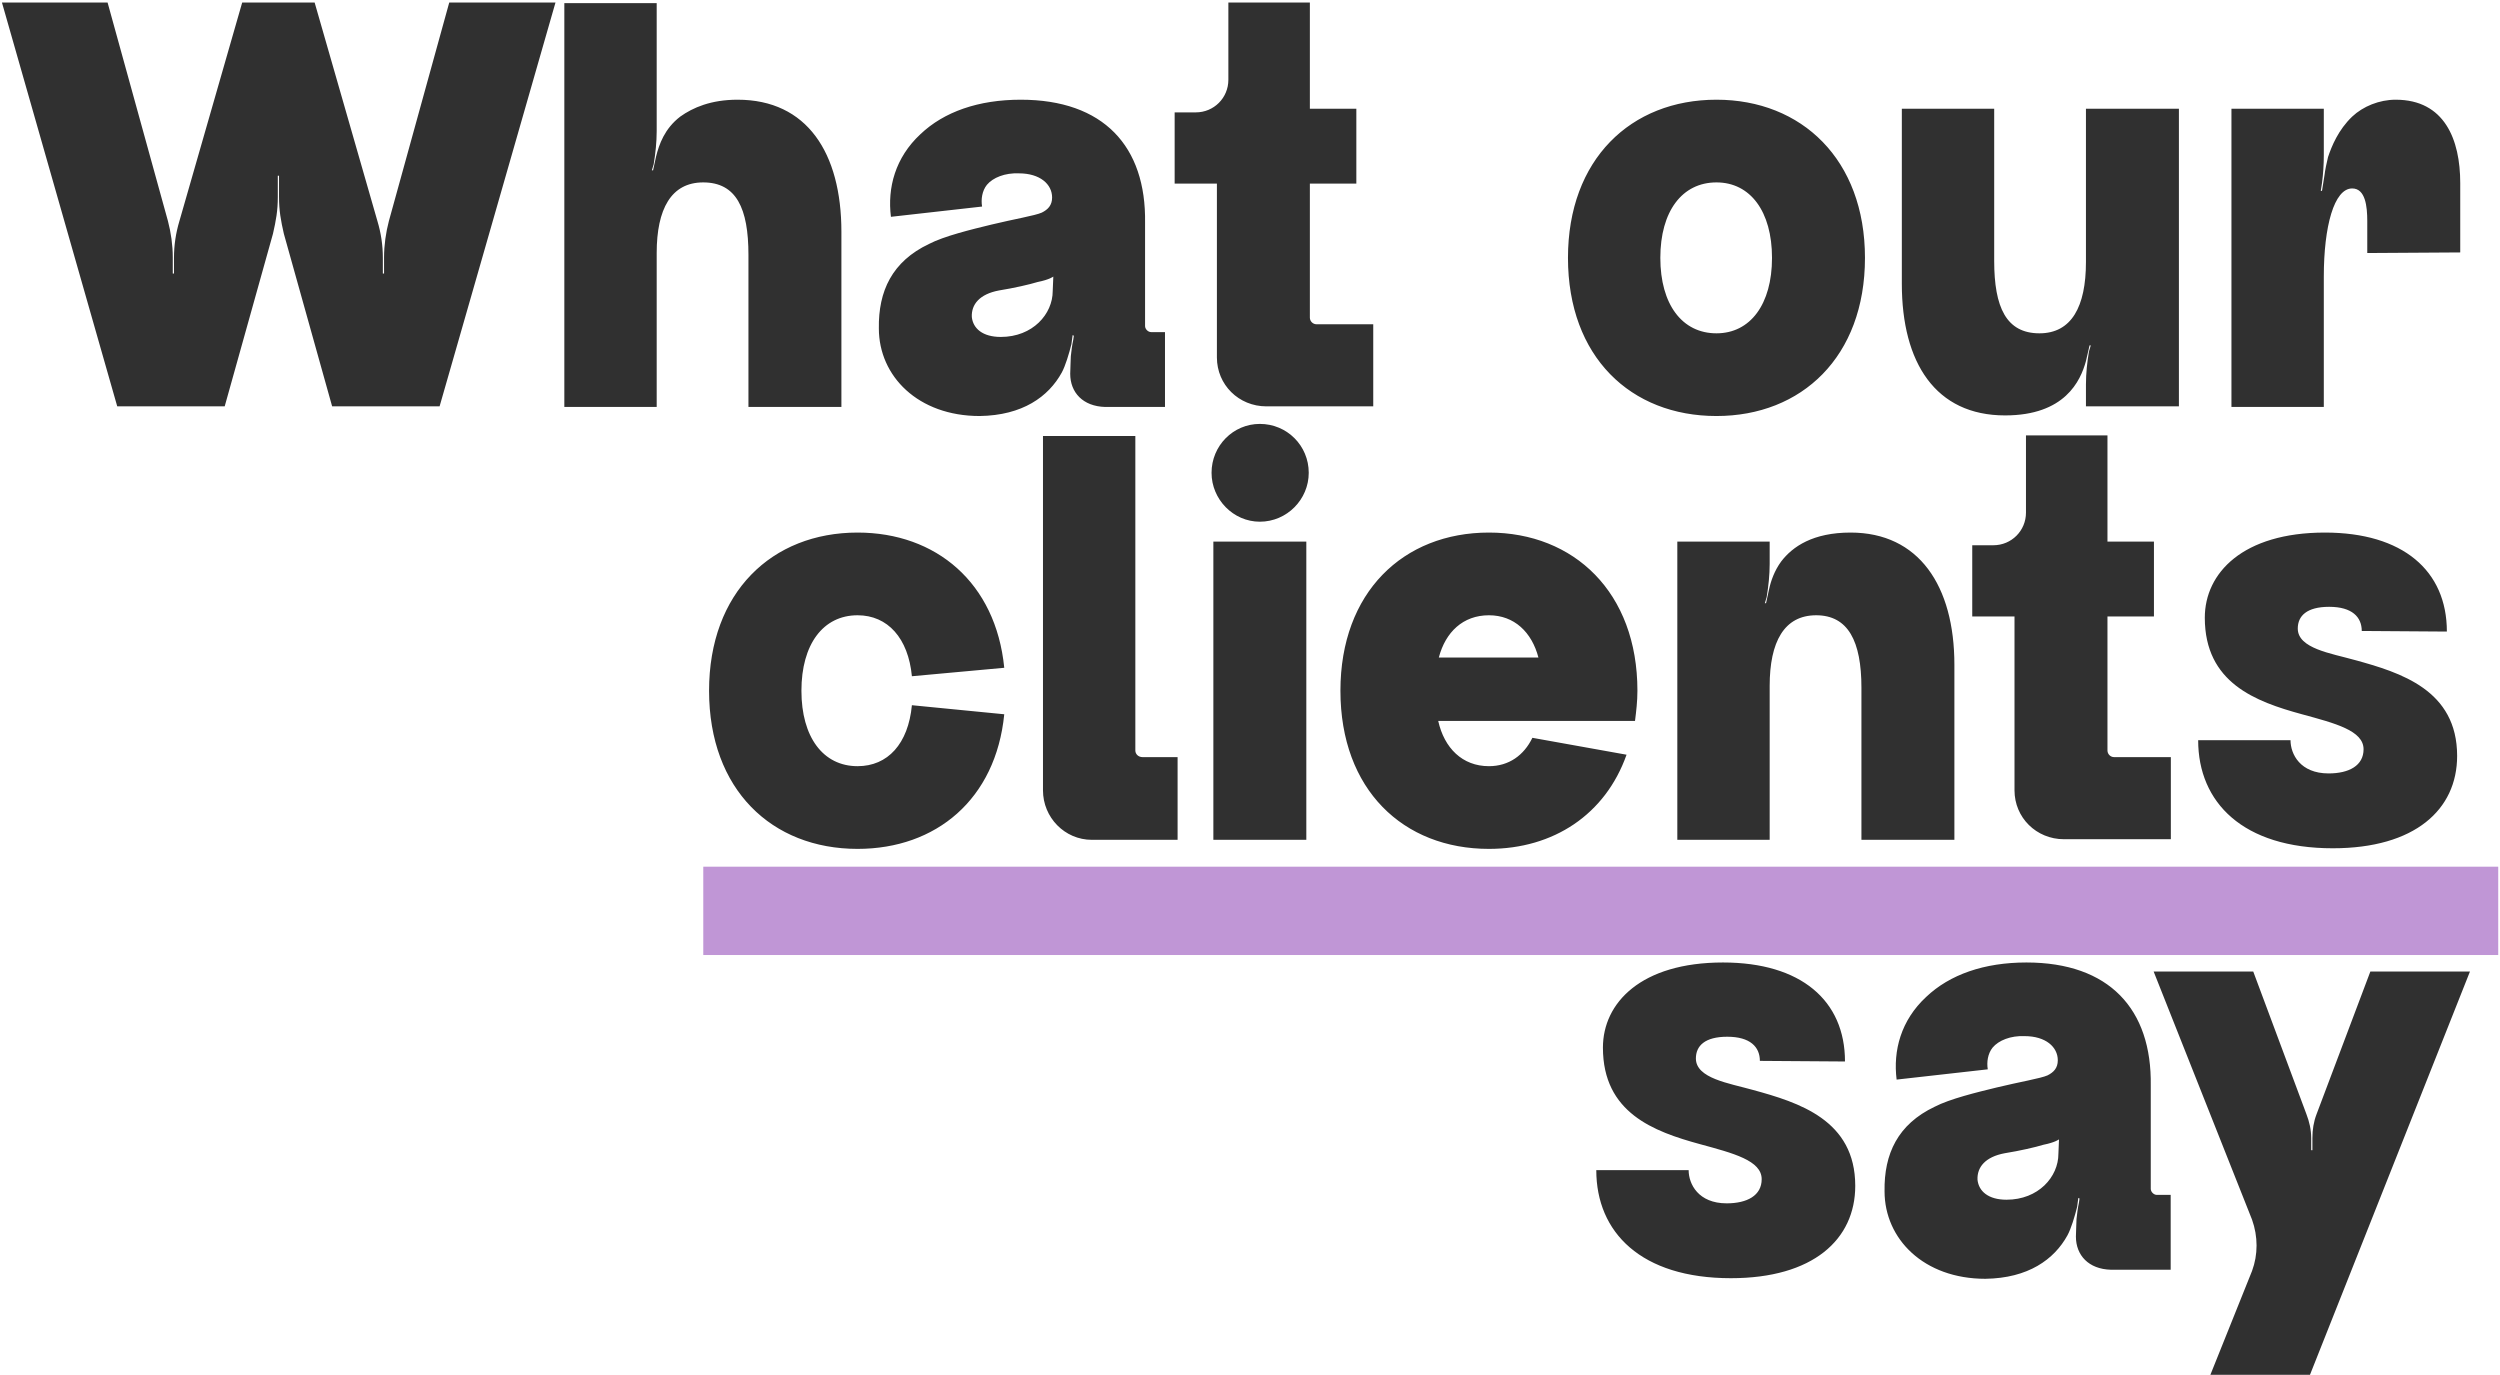 <svg width="849" height="467" viewBox="0 0 849 467" fill="none" xmlns="http://www.w3.org/2000/svg">
<line x1="238.833" y1="309.327" x2="848.398" y2="309.327" stroke="#C096D6" stroke-width="30"/>
<path d="M152.564 0.855L132.064 75.065C131.039 78.96 130.424 83.265 130.424 87.365V92.9H130.014V87.57C130.014 83.265 129.399 79.165 128.169 75.065L106.849 0.855H82.249L60.929 75.065C59.699 79.165 59.084 83.265 59.084 87.57V92.9H58.674V87.365C58.674 83.265 58.059 78.96 57.034 75.065L36.534 0.855H0.659L39.814 138H76.304L92.704 79.37C93.729 74.86 94.344 71.58 94.344 66.865V59.69H94.754V66.865C94.754 71.58 95.369 74.86 96.394 79.37L112.794 138H149.284L188.644 0.855H152.564ZM285.742 138.205V78.755C285.742 51.9 274.057 33.86 250.482 33.86C241.462 33.86 235.312 36.525 231.007 39.6C225.677 43.7 223.832 49.03 222.807 53.13L221.782 57.845H221.372L221.987 55.795C222.602 52.105 223.012 48.21 223.012 44.52V1.06H191.647V138.205H223.012V85.93C223.012 70.965 227.932 61.945 238.797 61.945C250.072 61.945 254.172 70.76 254.172 86.545C254.172 89.825 254.172 138.205 254.172 138.205H285.742ZM357.5 98.845C357.5 106.635 350.735 114.425 339.87 114.425C333.72 114.425 330.44 111.555 330.03 107.66C329.825 103.355 332.695 99.87 339.255 98.64C344.38 97.82 349.71 96.59 352.375 95.77C356.475 94.95 357.705 93.925 357.705 93.925L357.5 98.845ZM395.63 112.785H390.915C389.89 112.785 388.865 111.76 388.865 110.735V75.68C389.275 49.645 374.72 33.86 346.635 33.86C332.285 33.86 320.6 37.96 312.605 45.545C303.995 53.54 301.33 63.79 302.56 73.63L333.515 70.145C333.105 67.685 333.515 64.815 335.155 62.765C337.205 60.305 341.305 58.665 346.02 58.87C353.195 58.87 357.295 62.56 357.295 67.07C357.295 69.735 355.86 71.17 353.81 72.195C351.555 73.22 344.175 74.45 336.59 76.295C329.825 77.935 320.6 80.19 315.475 82.855C302.97 88.8 298.255 98.845 298.46 111.555C298.46 127.75 311.785 141.28 332.695 141.28C347.25 141.075 356.065 134.72 360.575 126.52C361.805 124.265 363.035 120.165 363.855 116.885C364.06 115.45 364.265 113.81 364.265 113.81L364.675 114.015L364.47 115.45C364.06 117.295 363.855 119.14 363.65 120.985C363.65 122.42 363.445 124.88 363.445 126.93C363.445 133.285 367.75 138 375.335 138.205H395.63V112.785ZM447.085 110.12C445.855 110.12 444.83 109.095 444.83 107.865V62.355H460.615V36.935H444.83V0.855H417.155C417.155 0.855 417.155 24.02 417.155 27.095C417.155 33.245 412.235 38.165 406.085 38.165H398.91V62.355H413.26C413.26 68.71 413.26 120.78 413.26 121.395C413.26 130.62 420.64 138 430.07 138H466.355V110.12H447.085ZM563.849 87.57C563.849 71.785 571.229 61.945 582.914 61.945C594.394 61.945 601.774 71.785 601.774 87.57C601.774 103.355 594.394 113.195 582.914 113.195C571.229 113.195 563.849 103.355 563.849 87.57ZM633.344 87.57C633.344 54.155 611.819 33.86 582.914 33.86C553.804 33.86 532.484 54.155 532.484 87.57C532.484 121.19 553.804 141.28 582.914 141.28C611.819 141.28 633.344 121.19 633.344 87.57ZM645.862 36.935V96.385C645.862 123.24 657.342 141.075 680.917 141.075C701.212 141.075 706.542 129.39 708.387 122.625L709.617 117.295H710.027L709.412 119.345C708.797 123.035 708.387 126.725 708.387 130.62V138H739.957V36.935H708.387V89.005C708.387 104.175 703.467 113.195 692.602 113.195C681.327 113.195 677.227 104.38 677.227 88.595C677.227 85.315 677.227 36.935 677.227 36.935H645.862ZM789.165 93.925C789.165 76.91 792.65 63.995 798.8 63.995C803.31 63.995 803.925 70.145 803.925 75.065V85.93L835.495 85.725V62.15C835.495 47.39 830.165 33.86 813.56 33.86C808.025 33.86 802.49 36.115 798.8 39.6C794.085 44.11 791.83 49.645 790.6 53.335C790.19 54.975 789.575 57.845 789.37 59.69L788.55 64.815H788.14L788.55 62.15C788.96 59.075 789.165 55.795 789.165 52.72V36.935H757.8V138.205H789.165V93.925ZM309.679 239.49C308.449 252.61 301.479 260.195 291.229 260.195C279.544 260.195 272.164 250.355 272.164 234.57C272.164 218.785 279.544 208.945 291.229 208.945C301.479 208.945 308.449 216.735 309.679 229.65L341.044 226.78C338.174 197.875 317.879 180.86 291.229 180.86C262.119 180.86 240.799 201.155 240.799 234.57C240.799 268.19 262.119 288.28 291.229 288.28C317.879 288.28 338.174 271.47 341.044 242.565L309.679 239.49ZM354.196 268.395C354.196 277.62 361.576 285.205 370.801 285.205H399.911V257.12H388.021C386.586 257.12 385.561 256.095 385.561 254.865V148.06H354.196C354.196 148.06 354.196 267.575 354.196 268.395ZM412.058 285.205H443.628C443.628 278.645 443.628 184.14 443.628 183.935H412.058V285.205ZM427.843 177.17C437.068 177.17 444.448 169.585 444.448 160.565C444.448 151.34 437.068 143.96 427.843 143.96C418.823 143.96 411.443 151.34 411.443 160.565C411.443 169.585 418.823 177.17 427.843 177.17ZM505.638 208.945C514.248 208.945 520.193 214.685 522.448 223.295H488.623C490.878 214.685 496.823 208.945 505.638 208.945ZM555.248 244.82C555.658 241.54 556.068 238.26 556.068 234.57C556.068 201.155 534.543 180.86 505.638 180.86C476.528 180.86 455.208 201.155 455.208 234.57C455.208 268.19 476.528 288.28 505.638 288.28C527.573 288.28 545.203 276.595 552.378 256.3L520.398 250.56C517.528 256.505 512.403 260.195 505.638 260.195C496.618 260.195 490.468 254.045 488.418 244.82H555.248ZM663.711 225.755C663.711 198.9 651.616 180.86 628.451 180.86C615.741 180.86 608.771 185.575 604.876 190.7C602.621 193.775 601.391 197.26 600.776 200.13L599.751 204.845H599.341L599.956 202.795C600.571 199.105 600.981 195.21 600.981 191.52V183.935H569.616V285.205H600.981V232.93C600.981 217.965 605.901 208.945 616.766 208.945C627.631 208.945 632.141 217.76 632.141 233.545C632.141 236.825 632.141 285.205 632.141 285.205H663.711V225.755ZM717.95 257.12C716.72 257.12 715.695 256.095 715.695 254.865V209.355H731.48V183.935H715.695V147.855H688.02C688.02 147.855 688.02 171.02 688.02 174.095C688.02 180.245 683.1 185.165 676.95 185.165H669.775V209.355H684.125C684.125 215.71 684.125 267.78 684.125 268.395C684.125 277.62 691.505 285 700.935 285H737.22V257.12H717.95ZM834.442 256.71C834.442 234.365 815.377 228.42 799.592 224.115C791.597 221.86 780.322 220.22 780.322 213.455C780.322 209.15 783.397 206.075 790.982 206.075C798.772 206.075 802.052 209.56 802.052 214.275L830.957 214.48C830.957 193.775 815.992 180.86 789.547 180.86C761.667 180.86 748.752 194.595 748.752 209.765C748.752 231.905 765.972 238.26 781.757 242.565C793.032 245.64 802.667 248.1 802.667 254.455C802.667 259.99 797.747 262.655 790.777 262.655C781.142 262.655 777.862 256.095 777.862 251.38H746.497C746.497 272.495 761.667 288.075 792.212 288.075C820.092 288.075 834.442 274.955 834.442 256.71ZM630.043 402.71C630.043 380.365 610.978 374.42 595.193 370.115C587.198 367.86 575.923 366.22 575.923 359.455C575.923 355.15 578.998 352.075 586.583 352.075C594.373 352.075 597.653 355.56 597.653 360.275L626.558 360.48C626.558 339.775 611.593 326.86 585.148 326.86C557.268 326.86 544.353 340.595 544.353 355.765C544.353 377.905 561.573 384.26 577.358 388.565C588.633 391.64 598.268 394.1 598.268 400.455C598.268 405.99 593.348 408.655 586.378 408.655C576.743 408.655 573.463 402.095 573.463 397.38H542.098C542.098 418.495 557.268 434.075 587.813 434.075C615.693 434.075 630.043 420.955 630.043 402.71ZM699.033 391.845C699.033 399.635 692.268 407.425 681.403 407.425C675.253 407.425 671.973 404.555 671.563 400.66C671.358 396.355 674.228 392.87 680.788 391.64C685.913 390.82 691.243 389.59 693.908 388.77C698.008 387.95 699.238 386.925 699.238 386.925L699.033 391.845ZM737.163 405.785H732.448C731.423 405.785 730.398 404.76 730.398 403.735V368.68C730.808 342.645 716.253 326.86 688.168 326.86C673.818 326.86 662.133 330.96 654.138 338.545C645.528 346.54 642.863 356.79 644.093 366.63L675.048 363.145C674.638 360.685 675.048 357.815 676.688 355.765C678.738 353.305 682.838 351.665 687.553 351.87C694.728 351.87 698.828 355.56 698.828 360.07C698.828 362.735 697.393 364.17 695.343 365.195C693.088 366.22 685.708 367.45 678.123 369.295C671.358 370.935 662.133 373.19 657.008 375.855C644.503 381.8 639.788 391.845 639.993 404.555C639.993 420.75 653.318 434.28 674.228 434.28C688.783 434.075 697.598 427.72 702.108 419.52C703.338 417.265 704.568 413.165 705.388 409.885C705.593 408.45 705.798 406.81 705.798 406.81L706.208 407.015L706.003 408.45C705.593 410.295 705.388 412.14 705.183 413.985C705.183 415.42 704.978 417.88 704.978 419.93C704.978 426.285 709.283 431 716.868 431.205H737.163V405.785ZM804.972 329.935L786.727 378.315C785.702 380.98 785.292 383.645 785.292 386.515V390.615H784.882V386.515C784.882 383.645 784.267 380.98 783.242 378.315L765.202 329.935H731.377L764.792 414.19C766.842 419.93 766.842 426.08 764.792 431.615L750.647 466.875H784.472L838.797 329.935H804.972Z" fill="#303030"/>
</svg>
